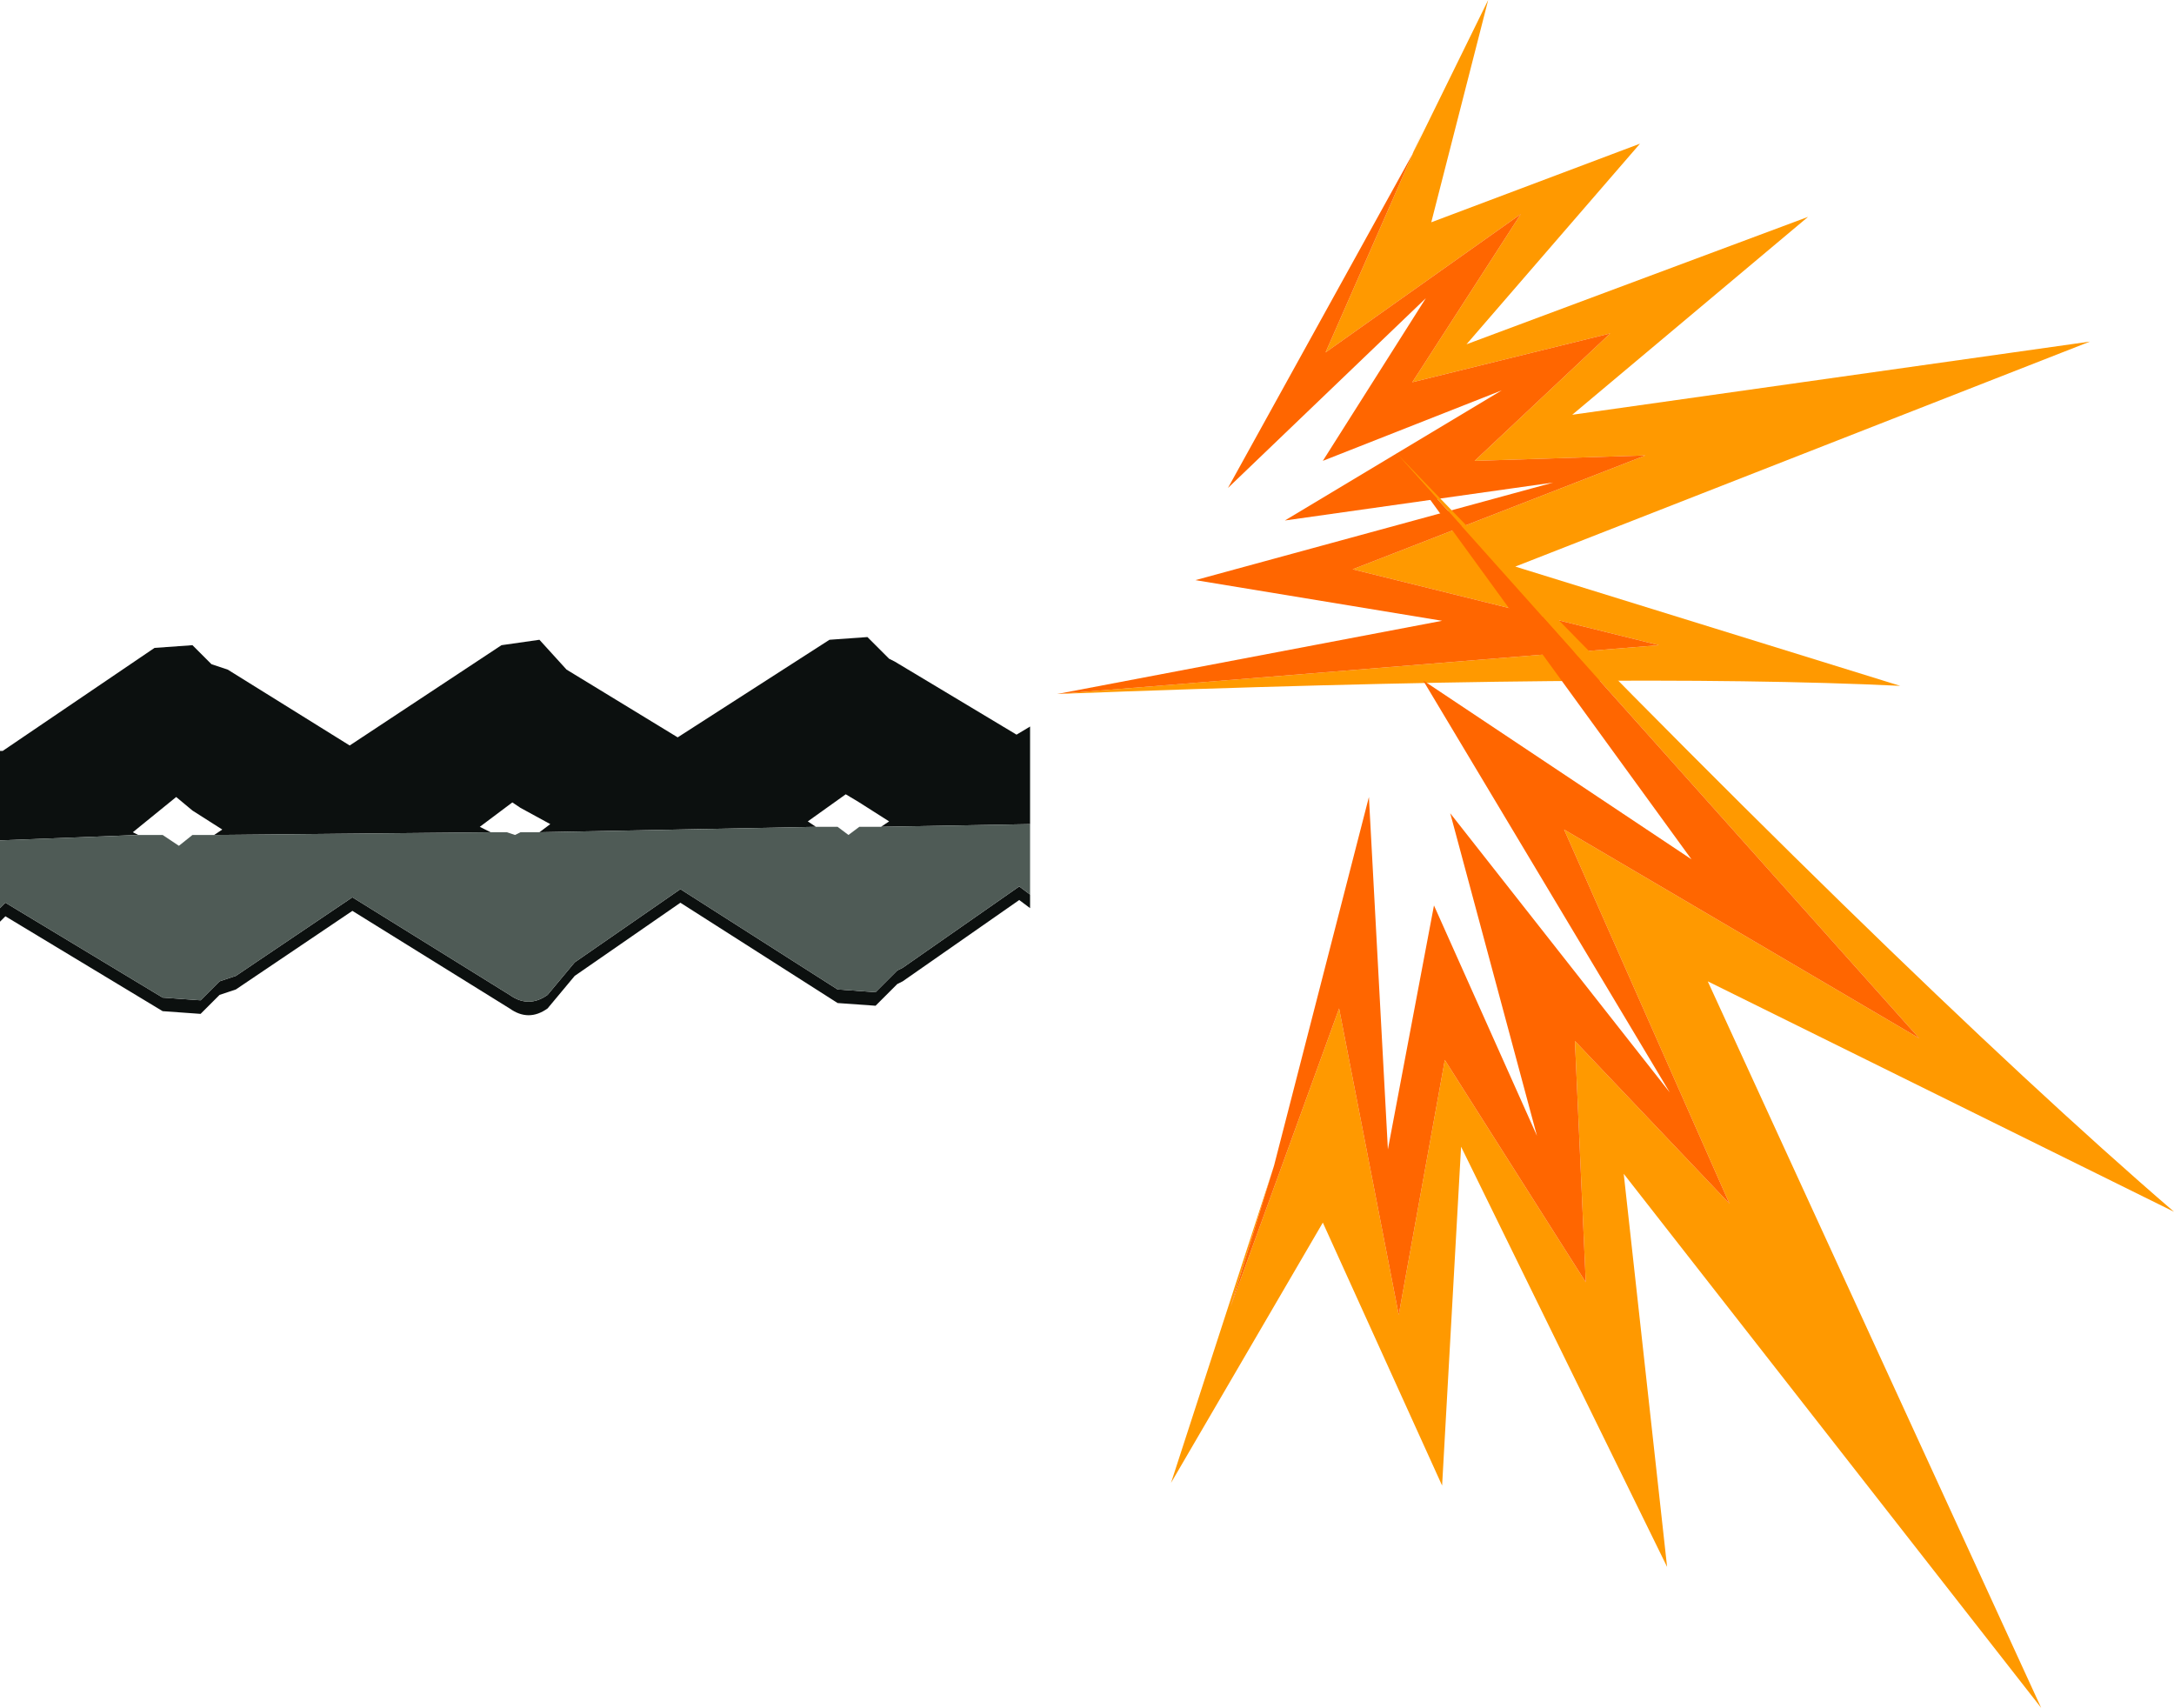<?xml version="1.0" encoding="UTF-8" standalone="no"?>
<svg xmlns:xlink="http://www.w3.org/1999/xlink" height="31.5px" width="40.1px" xmlns="http://www.w3.org/2000/svg">
  <g transform="matrix(1.0, 0.0, 0.0, 1.0, 0.0, 15.65)">
    <path d="M0.0 -0.15 L0.0 -1.8 0.05 -1.8 2.85 -3.7 3.55 -3.75 3.9 -3.4 4.2 -3.3 6.45 -1.9 9.25 -3.75 9.95 -3.85 10.45 -3.3 12.5 -2.05 15.3 -3.85 16.0 -3.9 16.4 -3.5 16.5 -3.45 18.75 -2.1 19.0 -2.25 19.0 -0.45 16.25 -0.4 16.4 -0.5 15.85 -0.85 15.6 -1.0 14.9 -0.5 15.05 -0.4 9.95 -0.3 10.15 -0.45 9.6 -0.75 9.45 -0.85 8.85 -0.4 9.05 -0.3 3.95 -0.25 4.1 -0.35 3.55 -0.7 3.25 -0.95 2.45 -0.3 2.55 -0.25 0.0 -0.15 M19.0 0.85 L19.0 1.1 18.8 0.95 16.65 2.45 16.55 2.5 16.15 2.9 15.45 2.85 12.55 1.0 10.6 2.35 10.1 2.95 Q9.75 3.2 9.4 2.95 L6.5 1.15 4.35 2.6 4.05 2.7 3.7 3.05 3.0 3.0 0.1 1.25 0.0 1.35 0.0 1.1 0.1 1.0 3.0 2.75 3.7 2.8 4.05 2.45 4.35 2.35 6.5 0.9 9.4 2.7 Q9.75 2.95 10.1 2.7 L10.6 2.1 12.55 0.75 15.45 2.6 16.15 2.65 16.55 2.25 16.65 2.2 18.8 0.7 19.0 0.85" fill="#0c100f" fill-rule="evenodd" stroke="none"/>
    <path d="M19.0 -0.45 L19.0 0.85 18.8 0.7 16.65 2.2 16.55 2.25 16.15 2.65 15.45 2.6 12.55 0.75 10.6 2.1 10.1 2.7 Q9.75 2.95 9.4 2.7 L6.5 0.9 4.35 2.35 4.05 2.45 3.7 2.8 3.0 2.75 0.1 1.0 0.0 1.1 0.0 -0.15 2.55 -0.25 3.0 -0.25 3.3 -0.05 3.55 -0.25 3.95 -0.25 9.05 -0.3 9.35 -0.3 9.5 -0.25 9.6 -0.3 9.95 -0.3 15.05 -0.4 15.45 -0.4 15.65 -0.25 15.85 -0.4 16.25 -0.4 19.0 -0.45" fill="#4f5b56" fill-rule="evenodd" stroke="none"/>
    <path d="M19.5 -2.85 L30.6 -3.75 24.95 -5.15 30.35 -7.25 27.2 -7.15 29.7 -9.5 26.05 -8.6 28.05 -11.7 24.45 -9.15 26.25 -13.25 26.05 -12.8 27.45 -15.65 26.4 -11.55 30.25 -13.0 27.05 -9.3 33.35 -11.65 29.0 -8.0 38.55 -9.35 27.95 -5.2 35.05 -3.0 Q29.9 -3.25 19.5 -2.85" fill="#ff9900" fill-rule="evenodd" stroke="none"/>
    <path d="M26.05 -12.8 L26.25 -13.25 24.45 -9.15 28.05 -11.7 26.05 -8.6 29.7 -9.5 27.2 -7.15 30.35 -7.25 24.95 -5.15 30.6 -3.75 19.5 -2.85 26.6 -4.2 22.05 -4.95 28.65 -6.75 23.7 -6.05 27.7 -8.45 24.4 -7.15 26.3 -10.15 22.65 -6.65 26.05 -12.8" fill="#ff6600" fill-rule="evenodd" stroke="none"/>
    <path d="M25.75 -7.3 Q35.05 2.35 40.1 6.7 L31.5 2.45 37.65 15.85 29.95 6.0 30.75 13.25 26.95 5.5 26.6 11.75 24.4 6.9 21.6 11.7 23.5 5.85 22.7 8.45 24.7 2.95 25.8 8.6 26.65 3.9 29.25 8.0 29.05 3.55 31.9 6.55 28.85 -0.35 35.4 3.5 25.75 -7.3" fill="#ff9900" fill-rule="evenodd" stroke="none"/>
    <path d="M23.5 5.85 L25.25 -0.95 25.6 5.55 26.45 1.05 28.35 5.3 26.75 -0.65 30.8 4.5 26.25 -3.1 31.2 0.2 25.75 -7.3 35.4 3.5 28.85 -0.35 31.9 6.55 29.05 3.55 29.25 8.0 26.65 3.9 25.8 8.6 24.7 2.95 22.7 8.45 23.5 5.85" fill="#ff6600" fill-rule="evenodd" stroke="none"/>
  </g>
</svg>
